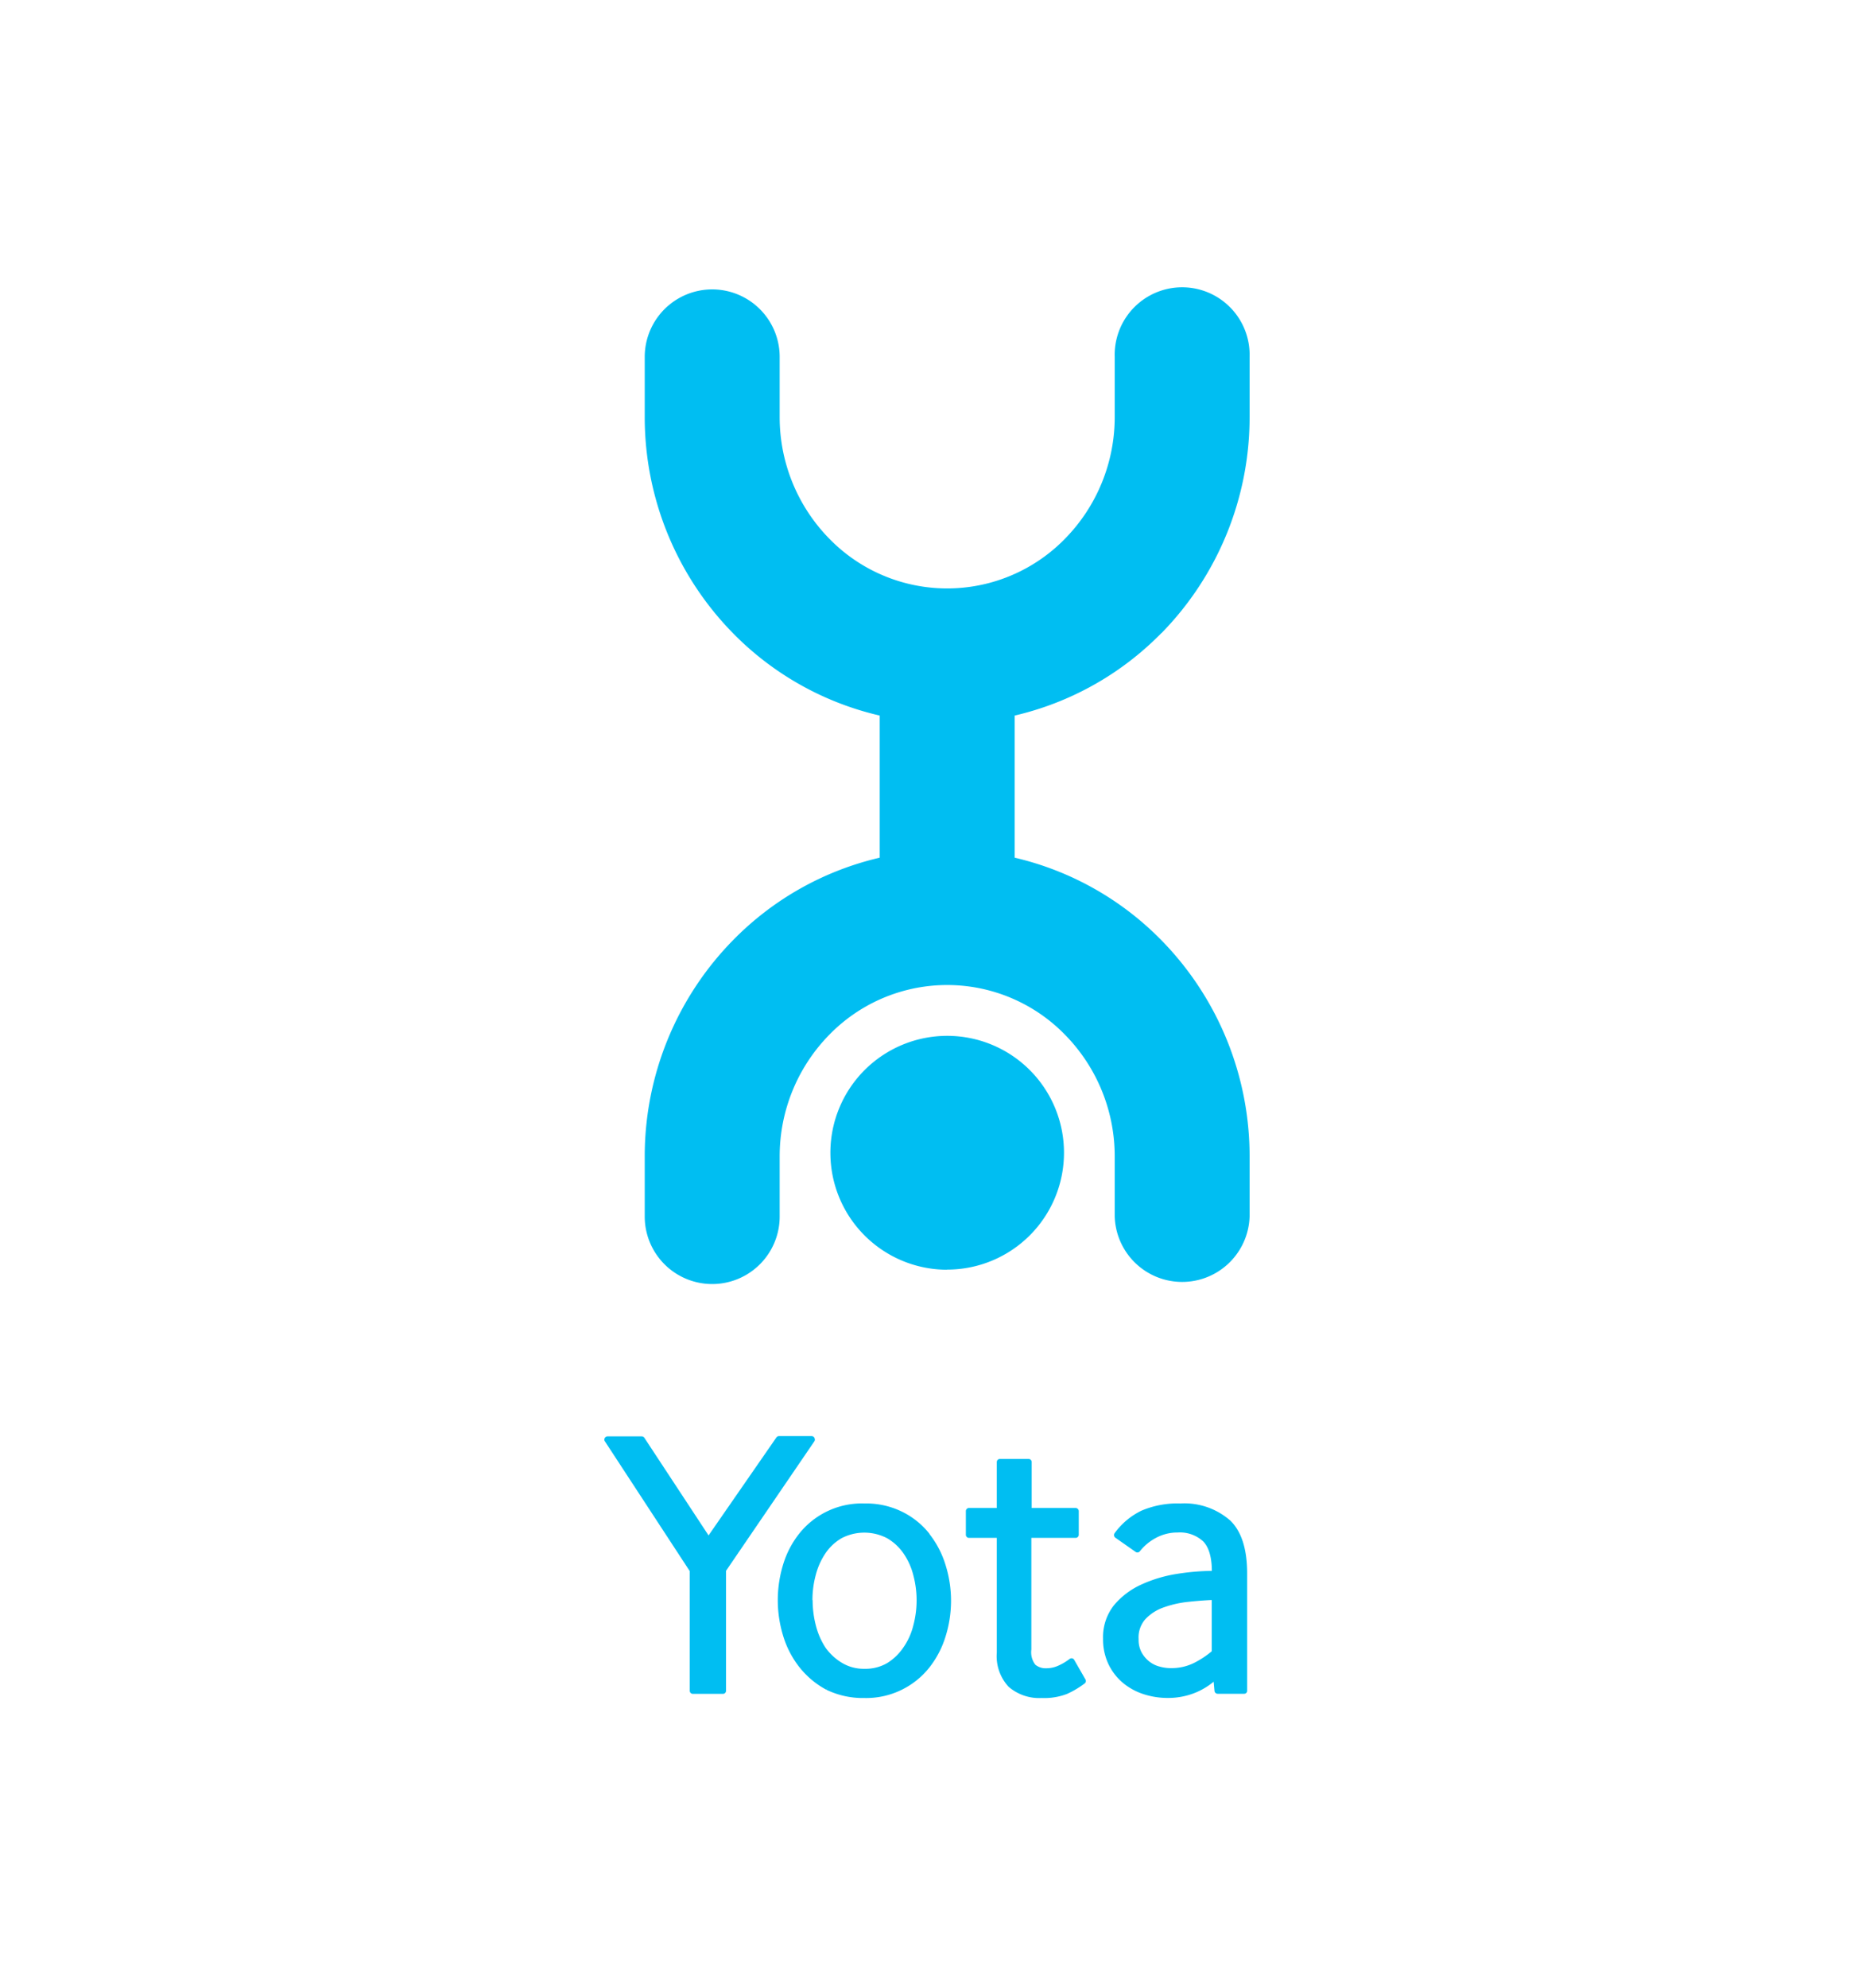 <svg id="Layer_1" data-name="Layer 1" xmlns="http://www.w3.org/2000/svg" viewBox="0 0 280 300"><defs><style>.cls-1{fill:#00bef2;}</style></defs><path class="cls-1" d="M123,217a.49.49,0,0,0-.42-.25h-4.94a.47.47,0,0,0-.39.21l-10.24,14.78L97.31,217a.47.47,0,0,0-.39-.21H91.75a.46.46,0,0,0-.41.25.44.44,0,0,0,0,.48l12.83,19.61v18.06a.47.47,0,0,0,.14.33.43.43,0,0,0,.33.13h4.54a.44.44,0,0,0,.33-.13.47.47,0,0,0,.14-.33V237.08L123,217.52a.48.48,0,0,0,0-.48"/><path class="cls-1" d="M140.4,231.53a12,12,0,0,0-4.11-3.34,12.26,12.26,0,0,0-5.72-1.27,12.09,12.09,0,0,0-9.86,4.54,14,14,0,0,0-2.44,4.68,18.32,18.32,0,0,0,0,10.74,14.29,14.29,0,0,0,2.47,4.76,13,13,0,0,0,4.06,3.39l.22-.41-.2.42a12.66,12.66,0,0,0,5.72,1.24,12.18,12.18,0,0,0,9.83-4.62,14.36,14.36,0,0,0,2.44-4.69,18,18,0,0,0,0-10.74,14.31,14.31,0,0,0-2.44-4.7m-17.67,9.95a14.51,14.51,0,0,1,.5-3.77,10.64,10.64,0,0,1,1.47-3.28,7.53,7.53,0,0,1,2.43-2.27,7.44,7.44,0,0,1,6.87,0,7.69,7.69,0,0,1,2.47,2.28,10.18,10.18,0,0,1,1.49,3.29,14.73,14.73,0,0,1,0,7.61,10,10,0,0,1-1.49,3.3A8.12,8.12,0,0,1,134,251a6.48,6.48,0,0,1-3.43.87,6.36,6.36,0,0,1-3.37-.87,8.38,8.38,0,0,1-2.5-2.28,11.06,11.06,0,0,1-1.47-3.33,15,15,0,0,1-.5-3.86"/><path class="cls-1" d="M162.23,250.52a.46.46,0,0,0-.31-.23.52.52,0,0,0-.38.09,8.22,8.22,0,0,1-1.67,1,4.35,4.35,0,0,1-1.85.41,2.42,2.42,0,0,1-1.66-.54,3.07,3.07,0,0,1-.6-2.29V232.11h6.7a.43.43,0,0,0,.32-.14.45.45,0,0,0,.14-.32v-3.59a.48.48,0,0,0-.46-.46h-6.65v-6.93a.51.51,0,0,0-.13-.33.47.47,0,0,0-.33-.14H151a.47.47,0,0,0-.33.14.51.51,0,0,0-.13.33v6.93h-4.2a.4.4,0,0,0-.33.14.43.43,0,0,0-.14.32v3.59a.43.43,0,0,0,.14.32.42.42,0,0,0,.33.14h4.2v17.33a6.79,6.79,0,0,0,1.79,5.15,7.1,7.1,0,0,0,5,1.69,9.55,9.55,0,0,0,3.8-.61,13.76,13.76,0,0,0,2.68-1.59.47.47,0,0,0,.12-.6Z"/><path class="cls-1" d="M185.65,229.37a10.47,10.47,0,0,0-7.39-2.45A13.81,13.81,0,0,0,172.4,228a10.82,10.82,0,0,0-4.07,3.41.49.49,0,0,0,.11.67l3.07,2.15a.47.47,0,0,0,.63-.09,7.7,7.7,0,0,1,2.5-2.06,6.81,6.81,0,0,1,3.22-.78,5.19,5.19,0,0,1,3.85,1.34c.82.84,1.3,2.3,1.31,4.45a36.71,36.71,0,0,0-5.23.45,20.56,20.56,0,0,0-5.41,1.61,11.68,11.68,0,0,0-4.12,3.1,7.73,7.73,0,0,0-1.67,5.08,8.65,8.65,0,0,0,.85,3.91,8.42,8.42,0,0,0,2.19,2.79,9.44,9.44,0,0,0,3.11,1.68,11.76,11.76,0,0,0,3.59.56,10.93,10.93,0,0,0,4.24-.81,10.6,10.6,0,0,0,2.72-1.64l.13,1.4a.48.48,0,0,0,.47.42h4a.44.44,0,0,0,.46-.46V237.51c0-3.71-.85-6.46-2.68-8.14M183,241.51v7.72A13.82,13.82,0,0,1,180.3,251a7.67,7.67,0,0,1-3.46.77,6.17,6.17,0,0,1-1.73-.24,4.19,4.19,0,0,1-1.54-.76,4.59,4.59,0,0,1-1.16-1.37,4,4,0,0,1-.45-2,4.14,4.14,0,0,1,1-3,6.89,6.89,0,0,1,2.77-1.79,15.8,15.8,0,0,1,3.79-.85c1.21-.13,2.37-.22,3.46-.27"/><path class="cls-1" d="M175.41,95.56a46.54,46.54,0,0,0,13.31-32.69v-9a10.19,10.19,0,1,0-20.37,0v9a26.19,26.19,0,0,1-7.48,18.41,24.86,24.86,0,0,1-35.65,0,26.18,26.18,0,0,1-7.47-18.41v-9a10.19,10.19,0,0,0-20.38,0v9a46.55,46.55,0,0,0,13.32,32.69A45.36,45.36,0,0,0,132.86,108v21.45a45.37,45.37,0,0,0-22.17,12.47,46.54,46.54,0,0,0-13.32,32.69v9a10.19,10.19,0,0,0,20.38,0v-9a26.17,26.17,0,0,1,7.47-18.41,24.86,24.86,0,0,1,35.65,0,26.17,26.17,0,0,1,7.48,18.41v9a10.19,10.19,0,0,0,20.37,0v-9a46.53,46.53,0,0,0-13.31-32.69,45.46,45.46,0,0,0-22.17-12.47V108a45.44,45.44,0,0,0,22.17-12.46"/><path class="cls-1" d="M143.05,191.62A17.64,17.64,0,1,0,125.41,174a17.64,17.64,0,0,0,17.64,17.64"/></svg>